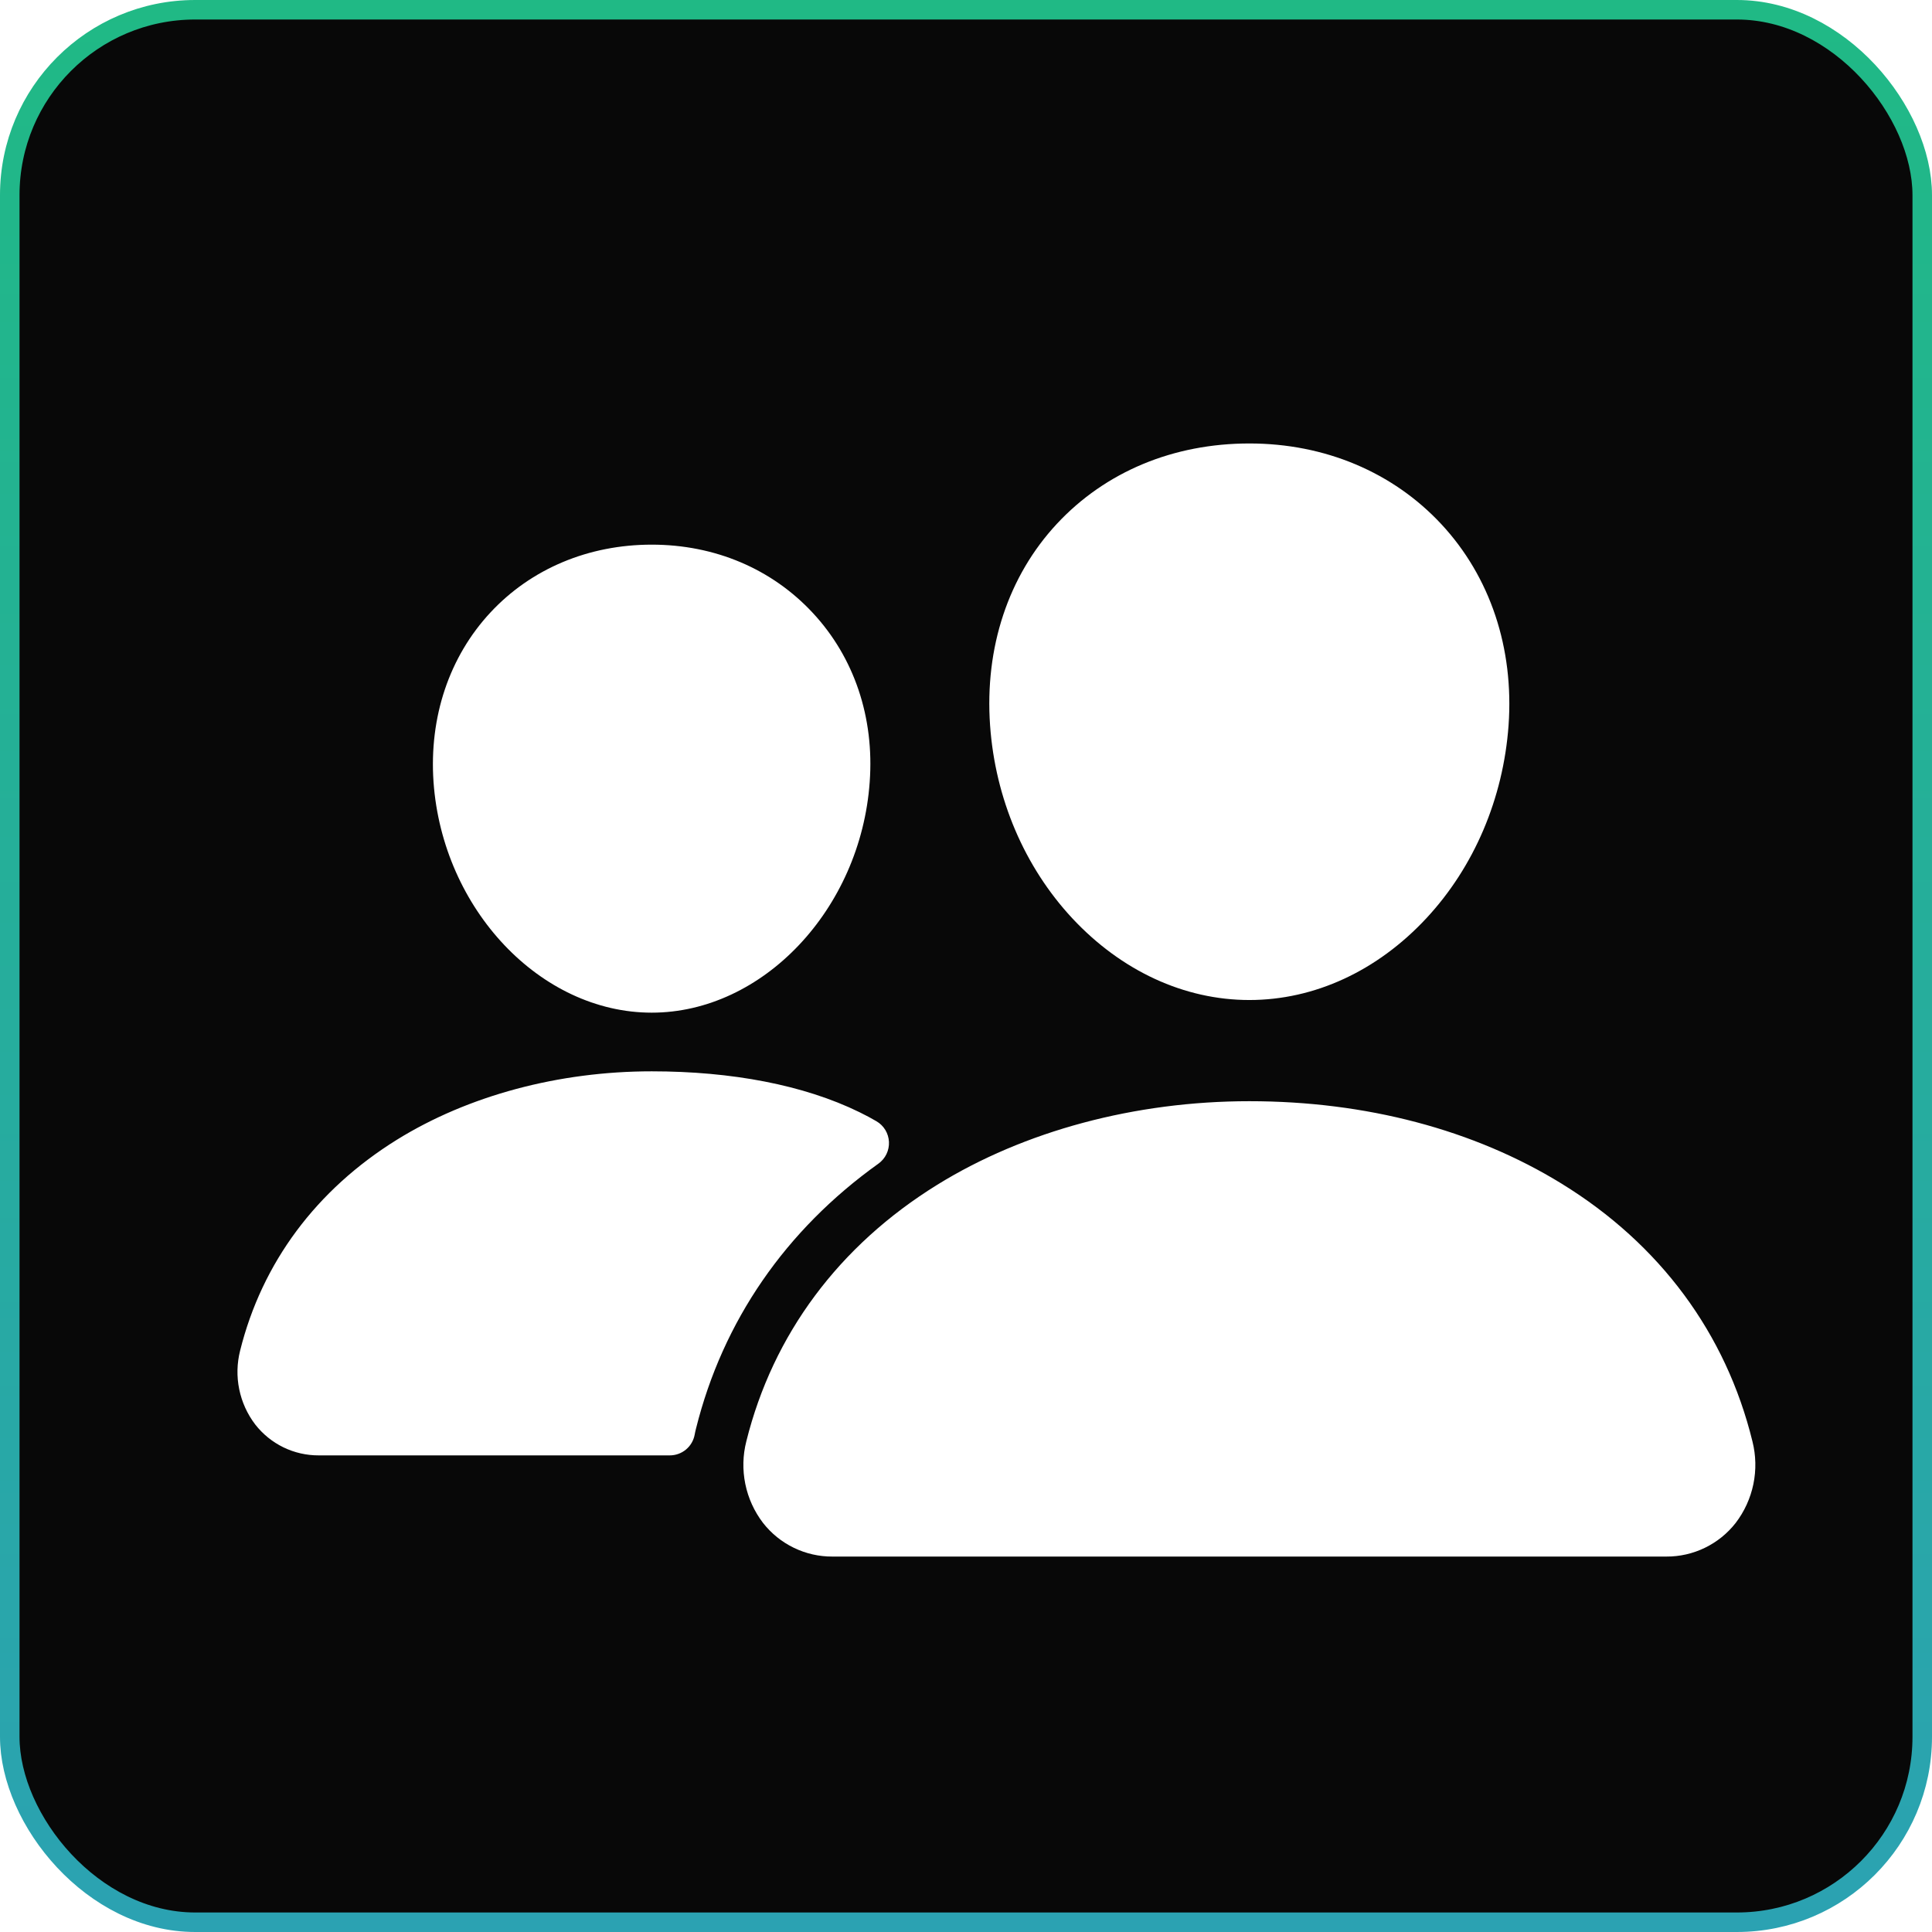 <svg width="99" height="99" viewBox="0 0 99 99" fill="none" xmlns="http://www.w3.org/2000/svg">
<rect x="0.5" y="0.5" width="98" height="98" rx="9.5" fill="#080808"/>
<rect x="0.5" y="0.5" width="98" height="98" rx="9.5" stroke="url(#paint0_linear_266_43)"/>
<g filter="url(#filter0_d_266_43)">
<path d="M63.073 49.347C59.741 49.347 56.52 47.86 53.999 45.16C51.547 42.527 50.05 39.016 49.786 35.276C49.504 31.286 50.721 27.618 53.211 24.944C55.702 22.27 59.184 20.828 63.073 20.828C66.934 20.828 70.426 22.296 72.909 24.963C75.415 27.657 76.636 31.319 76.354 35.274C76.083 39.019 74.588 42.529 72.141 45.158C69.626 47.86 66.406 49.347 63.073 49.347ZM84.435 77.866H41.713C41.026 77.87 40.347 77.716 39.729 77.416C39.111 77.117 38.57 76.679 38.148 76.137C37.7 75.55 37.39 74.869 37.243 74.145C37.095 73.422 37.113 72.674 37.296 71.958C38.66 66.48 42.04 61.936 47.07 58.82C51.534 56.056 57.217 54.532 63.073 54.532C69.044 54.532 74.578 55.991 79.068 58.754C84.109 61.853 87.494 66.423 88.852 71.968C89.032 72.684 89.048 73.432 88.899 74.155C88.749 74.879 88.439 75.559 87.99 76.145C87.568 76.685 87.028 77.12 86.412 77.418C85.796 77.717 85.119 77.87 84.435 77.866ZM32.447 49.995C26.745 49.995 21.732 44.693 21.267 38.178C21.036 34.84 22.077 31.753 24.183 29.489C26.267 27.248 29.206 26.013 32.447 26.013C35.688 26.013 38.605 27.255 40.7 29.509C42.823 31.79 43.86 34.87 43.617 38.181C43.152 44.695 38.14 49.995 32.447 49.995ZM43.087 55.092C40.237 53.698 36.537 53.001 32.449 53.001C27.675 53.001 23.039 54.246 19.393 56.505C15.26 59.07 12.479 62.805 11.356 67.314C11.192 67.963 11.176 68.64 11.311 69.296C11.445 69.951 11.726 70.568 12.132 71.1C12.518 71.594 13.012 71.994 13.576 72.269C14.141 72.543 14.76 72.684 15.388 72.681H33.374C33.678 72.681 33.972 72.574 34.205 72.38C34.438 72.185 34.595 71.915 34.649 71.616C34.667 71.514 34.69 71.412 34.716 71.312C36.09 65.793 39.31 61.129 44.067 57.73C44.242 57.603 44.383 57.436 44.477 57.241C44.57 57.047 44.614 56.833 44.604 56.617C44.594 56.402 44.53 56.192 44.419 56.007C44.307 55.823 44.151 55.669 43.965 55.56C43.711 55.411 43.419 55.254 43.087 55.092Z" fill="white"/>
</g>
<defs>
<filter id="filter0_d_266_43" x="11.22" y="20.828" width="78.728" height="58.935" filterUnits="userSpaceOnUse" color-interpolation-filters="sRGB">
<feFlood flood-opacity="0" result="BackgroundImageFix"/>
<feColorMatrix in="SourceAlpha" type="matrix" values="0 0 0 0 0 0 0 0 0 0 0 0 0 0 0 0 0 0 127 0" result="hardAlpha"/>
<feOffset dx="0.948" dy="1.896"/>
<feComposite in2="hardAlpha" operator="out"/>
<feColorMatrix type="matrix" values="0 0 0 0 0.125 0 0 0 0 0.725 0 0 0 0 0.522 0 0 0 1 0"/>
<feBlend mode="normal" in2="BackgroundImageFix" result="effect1_dropShadow_266_43"/>
<feBlend mode="normal" in="SourceGraphic" in2="effect1_dropShadow_266_43" result="shape"/>
</filter>
<linearGradient id="paint0_linear_266_43" x1="49.5" y1="0" x2="49.5" y2="99" gradientUnits="userSpaceOnUse">
<stop stop-color="#20B985"/>
<stop offset="1" stop-color="#2BA2B2"/>
</linearGradient>
</defs>
</svg>
